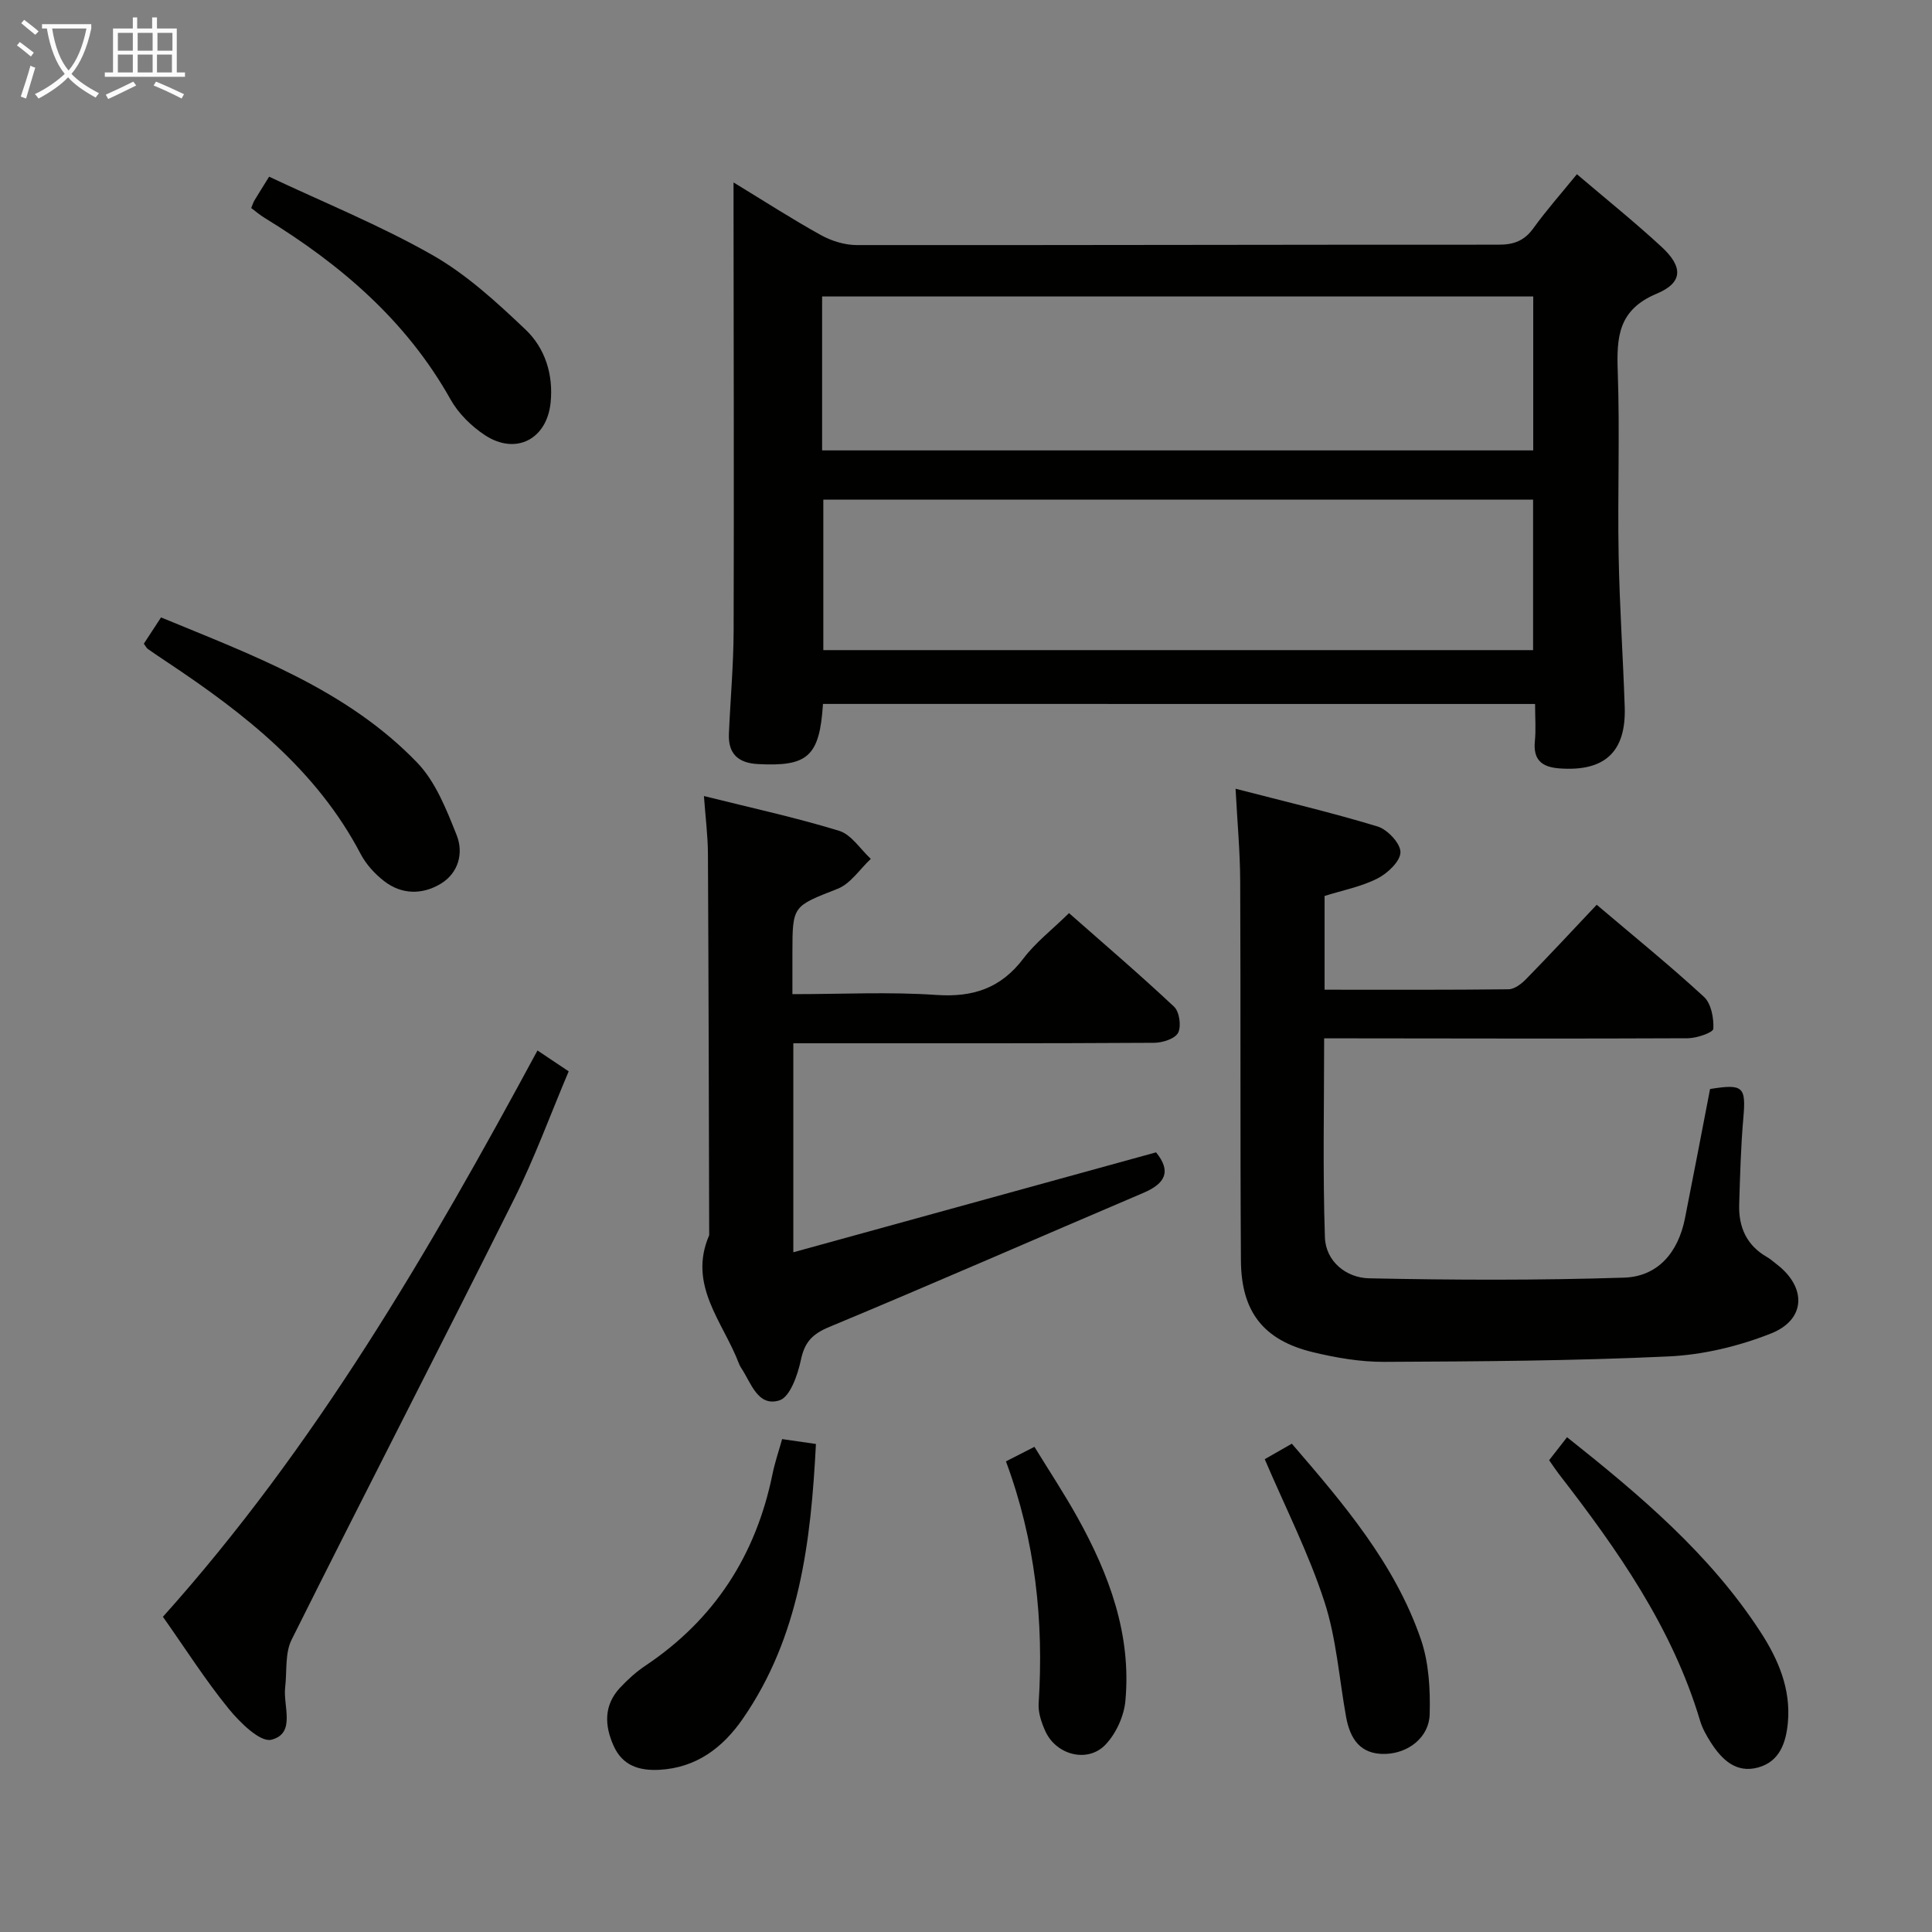 <svg enable-background="new 0 0 400 400" viewBox="0 0 400 400" xmlns="http://www.w3.org/2000/svg"><rect x="0" y="0" width="400" height="400" fill="#808080" stroke="none"/><g fill="#010100"><path d="m170.39 145.74c-.7 10.89-3.15 13.01-13.51 12.45-4.09-.22-6.15-2.18-5.97-6.28.31-7.14.96-14.27.98-21.41.09-29.1 0-58.2-.02-87.31 0-1.49 0-2.99 0-5.42 6.37 3.88 12.13 7.6 18.12 10.92 2.2 1.21 4.93 2.05 7.42 2.05 44.3.04 88.6-.1 132.91-.08 3.15 0 5.3-.84 7.16-3.42 2.72-3.76 5.81-7.25 9-11.17 5.99 5.1 11.94 9.88 17.53 15.04 4.45 4.11 4.49 7.39-1 9.69-8.03 3.36-8.32 9.04-8.07 16.2.44 12.64-.05 25.32.18 37.97.19 10.47.91 20.93 1.26 31.4.31 9.33-4.17 13.41-13.5 12.72-3.65-.27-5.49-1.74-5.1-5.65.24-2.43.04-4.91.04-7.69-49.38-.01-98.27-.01-147.43-.01zm-.18-52.49h147.23c0-10.89 0-21.44 0-31.87-49.29 0-98.19 0-147.23 0zm.25 10.19v31.16h146.95c0-10.64 0-20.87 0-31.16-49.2 0-97.97 0-146.95 0z"/><path d="m255.81 163.3c10.3 2.67 19.96 4.94 29.42 7.82 2.05.63 4.75 3.52 4.72 5.33-.03 1.88-2.67 4.37-4.76 5.43-3.34 1.7-7.17 2.43-10.95 3.62v19.41c12.86 0 25.47.06 38.09-.09 1.24-.02 2.68-1.13 3.64-2.12 4.87-4.98 9.61-10.08 14.61-15.38 7.64 6.48 15.12 12.55 22.2 19.06 1.51 1.39 2.06 4.41 1.95 6.62-.04.77-3.42 1.95-5.28 1.96-23.16.11-46.33.04-69.49.02-1.8 0-3.6 0-5.81 0 0 14-.3 27.61.16 41.2.17 5.02 4.45 8.38 9.14 8.48 17.6.37 35.22.43 52.81-.14 7.06-.23 11.21-5.31 12.59-12.26 1.78-8.94 3.48-17.9 5.2-26.79 6.88-1.12 7.46-.46 6.89 6-.52 5.96-.68 11.95-.86 17.93-.14 4.65 1.53 8.44 5.75 10.85.72.41 1.34.99 2 1.49 6.23 4.76 6.1 11.46-1.16 14.34-6.66 2.64-14.01 4.41-21.15 4.75-19.62.92-39.28 1.04-58.92 1.13-4.93.02-9.95-.84-14.76-2-10.2-2.46-14.85-8.32-14.92-18.97-.17-26.16-.03-52.33-.15-78.49-.02-6.09-.59-12.19-.96-19.2z"/><path d="m164.25 216v43.27c25.39-6.99 50.21-13.83 75.1-20.69 3.22 3.95 1.91 6.46-2.62 8.39-21.68 9.23-43.26 18.7-65.01 27.75-3.51 1.46-5.12 3.11-5.9 6.82-.65 3.09-2.25 7.7-4.44 8.39-4.51 1.42-5.88-3.67-7.95-6.75-.18-.27-.33-.58-.45-.89-3.25-8.57-10.64-16.18-6.15-26.55-.07-26.32-.12-52.64-.26-78.96-.02-3.78-.51-7.55-.83-11.97 9.76 2.44 18.99 4.44 27.99 7.2 2.54.78 4.4 3.81 6.56 5.81-2.27 2.12-4.18 5.13-6.86 6.19-9.27 3.66-9.37 3.4-9.37 13.31v8.51c10.24 0 20.05-.51 29.77.16 7.64.53 13.4-1.39 18.07-7.56 2.48-3.28 5.85-5.87 9.43-9.38 7.23 6.37 14.65 12.71 21.75 19.38 1.11 1.04 1.53 4.04.84 5.39-.64 1.24-3.22 2.07-4.95 2.08-22.98.14-45.97.1-68.96.1-1.79 0-3.59 0-5.76 0z"/><path d="m111.28 217.49c2.44 1.63 4.22 2.82 6.46 4.32-3.79 8.95-7.08 18.01-11.36 26.57-15.2 30.44-30.82 60.67-46.01 91.11-1.4 2.81-.94 6.55-1.33 9.86-.46 3.89 2.27 9.54-2.85 10.84-2.31.59-6.54-3.58-8.86-6.43-4.81-5.91-8.92-12.39-13.6-19.02 31.52-35.15 55.05-75.56 77.55-117.25z"/><path d="m29.78 133.27c1.08-1.65 2.23-3.41 3.56-5.44 19.08 7.88 38.44 14.93 53.02 30.05 3.83 3.97 6.07 9.73 8.18 15.01 1.48 3.7.4 7.87-3.32 10.1-3.81 2.28-8.08 2.25-11.71-.58-1.92-1.49-3.72-3.46-4.84-5.6-9.14-17.45-24.02-29.05-39.93-39.64-1.38-.92-2.76-1.84-4.12-2.8-.27-.18-.41-.52-.84-1.1z"/><path d="m161.93 297.95c2.47.36 4.56.66 7 1.01-1.04 20.19-3.34 39.86-15.17 56.93-4.09 5.91-9.57 10.12-17.25 10.53-4.19.22-7.62-.87-9.45-4.93-1.92-4.24-2.07-8.44 1.32-12.07 1.58-1.69 3.34-3.29 5.26-4.57 14.29-9.56 22.86-22.86 26.29-39.62.48-2.39 1.28-4.71 2-7.28z"/><path d="m52.01 43.07c.27-.65.4-1.11.63-1.51.76-1.28 1.57-2.54 3.08-4.98 11.26 5.32 22.93 10.04 33.78 16.21 7.09 4.03 13.34 9.78 19.31 15.45 4.04 3.84 5.78 9.31 5.19 15.1-.77 7.61-7.19 10.95-13.58 6.77-2.82-1.85-5.52-4.51-7.15-7.43-9.16-16.34-22.8-27.96-38.47-37.56-.97-.59-1.84-1.34-2.79-2.05z"/><path d="m320.73 302.32c1.33-1.7 2.43-3.11 3.71-4.76 15.14 12.02 29.6 24.23 40.07 40.35 3.64 5.61 6.29 11.73 5.65 18.74-.39 4.22-1.74 8.08-6.17 9.29-4.56 1.25-7.53-1.65-9.8-5.21-.89-1.39-1.73-2.89-2.2-4.45-5.77-19.34-17.13-35.46-29.27-51.14-.61-.79-1.15-1.62-1.99-2.82z"/><path d="m261.85 302.11c1.57-.9 3.43-1.97 5.61-3.21 10.68 12.41 21.31 24.8 26.71 40.48 1.67 4.84 1.97 10.37 1.83 15.55-.13 4.78-4.42 8.05-9.15 8.2-5.22.16-7.33-3.12-8.16-7.67-1.44-7.99-2-16.26-4.5-23.9-3.22-9.9-8-19.3-12.34-29.45z"/><path d="m208.27 302.56c2.16-1.1 3.63-1.85 5.9-3.01 2.99 4.88 6.16 9.67 8.94 14.67 6.54 11.78 11.16 24.19 9.89 37.93-.29 3.17-1.94 6.78-4.13 9.07-3.69 3.86-10.21 2.14-12.44-2.79-.8-1.77-1.51-3.85-1.39-5.73 1.09-17.06-.68-33.74-6.77-50.14z"/></g><path d="m6.4 11.7c-1-.8-1.9-1.6-2.9-2.3l.6-.7c.9.7 1.9 1.4 2.9 2.2zm-2.1 8.3c.7-2.1 1.4-4.2 2-6.4.2.1.6.3 1 .4-.7 2.3-1.3 4.4-1.9 6.4zm3-12.8c-1.1-.9-2.1-1.7-2.9-2.4l.6-.7c1 .8 2 1.5 3 2.4zm1.4-1.3v-.9h10.2v.9c-.9 4.2-2.3 7.3-4.1 9.4 1.3 1.4 3.2 2.7 5.7 4-.2.2-.4.5-.7.9-2.5-1.4-4.4-2.7-5.7-4.2-1.4 1.5-3.5 3-6.1 4.4 0 0 0 0-.1-.1-.3-.4-.5-.7-.7-.8 2.7-1.3 4.7-2.8 6.2-4.2-1.8-2.2-3-5.3-3.7-9.4zm9.2 0h-7.1c.6 3.8 1.7 6.7 3.4 8.7 1.7-2 2.9-4.8 3.7-8.7z" fill="#fafbfa"/><path d="m31.6 3.6h.9v2.3h4.1v9.1h1.7v.9h-16.6v-.9h1.7v-9.1h4.1v-2.3h.9v2.3h3.1v-2.3zm-4 13.3.6.8c-1.9.9-3.8 1.9-5.8 2.8-.2-.3-.3-.6-.5-.9 2-.9 3.9-1.8 5.7-2.7zm-3.2-10.1v3.7h3.1v-3.7zm0 4.5v3.7h3.1v-3.7zm4.1-4.5v3.7h3.1v-3.7zm0 4.5v3.7h3.1v-3.7zm9.1 9.1c-2.1-1.1-4.1-2-5.8-2.7l.5-.8c2.2.9 4.1 1.8 5.8 2.6zm-1.9-13.6h-3.1v3.7h3.1zm-3.2 4.5v3.7h3.1v-3.7z" fill="#fafbfa"/></svg>
